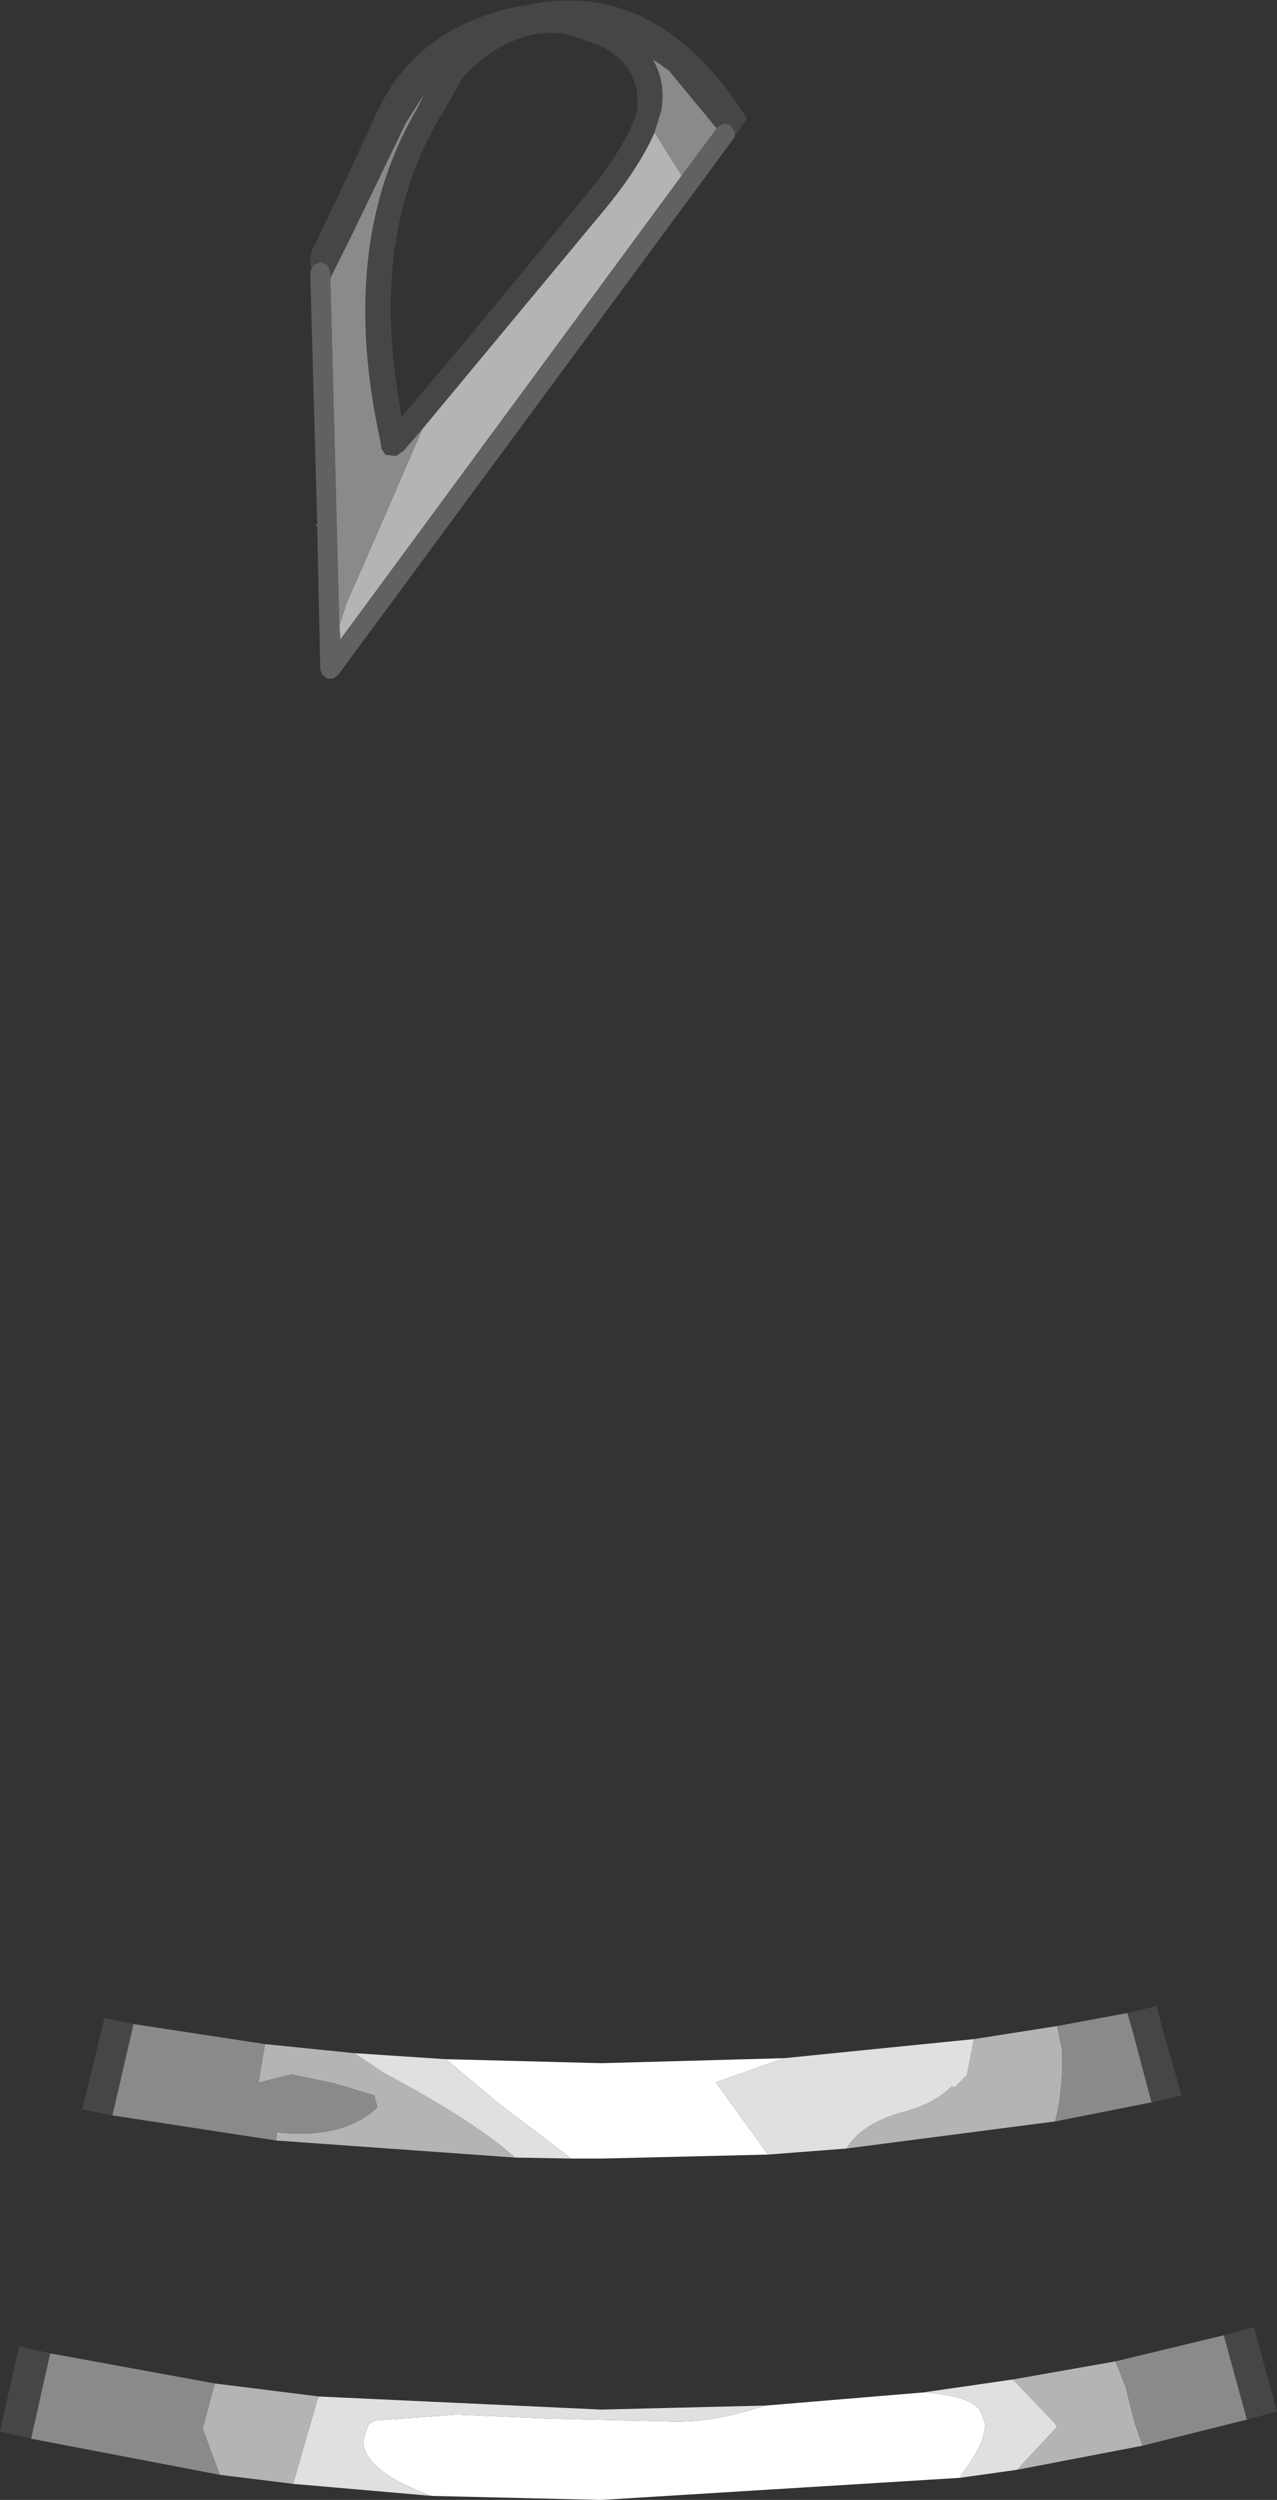 <?xml version="1.0" encoding="UTF-8" standalone="no"?>
<svg xmlns:ffdec="https://www.free-decompiler.com/flash" xmlns:xlink="http://www.w3.org/1999/xlink" ffdec:objectType="shape" height="124.5px" width="63.6px" xmlns="http://www.w3.org/2000/svg">
  <rect width="100%" height="100%" fill="#333333" stroke="none"/>
  <g transform="matrix(1.0, 0.0, 0.0, 1.0, 27.5, 136.15)">
    <path d="M8.2 -129.75 L5.8 -132.65 5.0 -133.2 Q5.5 -132.4 5.5 -131.3 L5.45 -130.7 5.1 -129.55 Q4.4 -127.95 2.85 -126.0 L-6.45 -114.8 -7.4 -113.7 -7.75 -113.45 -7.85 -113.45 -8.3 -113.5 -8.5 -113.8 -8.55 -114.15 Q-10.7 -123.95 -6.75 -130.7 L-6.35 -131.5 -7.3 -130.0 -10.05 -124.3 -11.05 -122.3 -11.05 -122.6 -11.2 -122.95 -11.55 -123.1 -11.9 -122.95 -12.0 -122.7 -12.05 -123.15 -12.0 -123.6 -10.25 -127.25 -8.75 -130.5 Q-6.85 -134.7 -1.85 -135.8 L-0.35 -136.05 Q5.55 -136.8 9.7 -130.25 L9.3 -129.65 9.1 -129.4 9.1 -129.55 8.9 -129.9 8.55 -130.0 8.2 -129.8 8.2 -129.75 M2.45 -133.85 L0.75 -134.45 Q-0.75 -134.7 -2.2 -134.0 -3.35 -133.45 -4.45 -132.3 L-5.35 -130.7 Q-9.0 -124.9 -7.7 -116.65 L-7.5 -115.4 -6.85 -116.15 -4.2 -119.3 1.9 -126.7 Q3.55 -128.75 4.15 -130.35 L4.25 -130.7 4.25 -131.3 Q4.15 -132.95 2.45 -133.85" fill="#464646" fill-rule="evenodd" stroke="none"/>
    <path d="M5.1 -129.55 L5.45 -130.7 5.5 -131.3 Q5.5 -132.4 5.0 -133.2 L5.8 -132.65 8.2 -129.75 6.45 -127.4 5.1 -129.55 M-11.05 -122.3 L-10.05 -124.3 -7.3 -130.0 -6.35 -131.5 -6.75 -130.7 Q-10.7 -123.95 -8.55 -114.15 L-8.5 -113.8 -8.3 -113.5 -7.85 -113.45 -7.75 -113.45 -7.4 -113.7 -6.45 -114.8 -9.4 -108.0 -10.2 -106.2 -10.6 -105.0 -11.05 -122.3 M-11.7 -110.05 L-11.7 -109.9 -11.75 -110.0 -11.7 -110.05" fill="#8a8a8a" fill-rule="evenodd" stroke="none"/>
    <path d="M-6.45 -114.8 L2.85 -126.0 Q4.4 -127.95 5.1 -129.55 L6.45 -127.4 -10.55 -104.3 -10.6 -105.0 -10.2 -106.2 -9.4 -108.0 -6.45 -114.8" fill="#b4b4b4" fill-rule="evenodd" stroke="none"/>
    <path d="M8.2 -129.75 L8.2 -129.8 8.55 -130.0 8.9 -129.9 9.1 -129.55 9.1 -129.4 9.1 -129.35 9.05 -129.25 9.0 -129.2 -10.65 -102.55 -10.9 -102.35 -11.2 -102.35 -11.45 -102.55 -11.55 -102.8 -11.7 -109.9 -11.7 -110.05 -12.05 -122.6 -12.0 -122.7 -11.9 -122.95 -11.55 -123.1 -11.2 -122.95 -11.05 -122.6 -11.05 -122.3 -10.6 -105.0 -10.55 -104.3 6.45 -127.4 8.2 -129.75" fill="#616161" fill-rule="evenodd" stroke="none"/>
    <path d="M10.75 -28.85 L2.45 -28.65 0.95 -28.65 -2.6 -31.35 -5.3 -33.6 2.45 -33.4 11.55 -33.65 8.15 -32.45 10.75 -28.85 M-6.0 -11.85 Q-9.45 -13.1 -9.4 -14.65 L-9.15 -15.4 -8.85 -15.6 -4.75 -15.9 -0.15 -15.7 6.2 -15.55 Q8.15 -15.55 10.45 -16.3 L10.65 -16.35 18.45 -17.0 Q20.6 -16.9 21.3 -16.15 L21.55 -15.5 Q21.65 -14.55 20.3 -12.8 L20.3 -12.75 2.45 -11.65 -6.0 -11.85" fill="#ffffff" fill-rule="evenodd" stroke="none"/>
    <path d="M28.65 -35.9 L30.1 -36.25 30.4 -35.1 31.35 -31.8 29.85 -31.45 28.95 -34.85 28.65 -35.9 M-21.9 -30.8 L-23.4 -31.1 -22.3 -35.65 -20.85 -35.35 -21.9 -30.8 M33.45 -19.85 L34.95 -20.25 36.1 -16.05 34.6 -15.65 33.45 -19.85 M-25.0 -18.95 L-25.95 -14.7 -27.5 -15.05 -27.4 -15.5 -26.55 -19.3 -25.0 -18.95" fill="#464646" fill-rule="evenodd" stroke="none"/>
    <path d="M29.85 -31.45 L25.05 -30.5 Q25.45 -32.1 25.4 -34.0 L25.15 -35.25 28.65 -35.9 28.95 -34.85 29.85 -31.45 M-13.75 -29.55 L-21.9 -30.8 -20.85 -35.35 -14.3 -34.35 -14.6 -32.55 -14.6 -32.45 -14.9 -32.35 -14.55 -32.45 -13.0 -32.85 -10.85 -32.4 -8.85 -31.8 -8.7 -31.2 Q-10.4 -29.6 -13.7 -29.95 L-13.75 -29.55 M28.05 -18.55 L33.45 -19.85 34.6 -15.65 29.4 -14.35 29.05 -15.35 29.0 -15.5 28.55 -17.3 28.05 -18.55 M-25.95 -14.7 L-25.0 -18.95 -16.8 -17.45 -17.4 -15.2 -16.55 -12.9 -25.95 -14.7" fill="#8a8a8a" fill-rule="evenodd" stroke="none"/>
    <path d="M25.05 -30.5 L14.65 -29.15 Q15.45 -30.45 17.6 -31.0 19.05 -31.4 19.9 -32.25 L20.05 -32.2 20.65 -32.8 20.9 -34.05 21.0 -34.6 25.15 -35.25 25.4 -34.0 Q25.45 -32.1 25.05 -30.5 M-1.85 -28.7 L-13.75 -29.55 -13.7 -29.95 Q-10.4 -29.6 -8.7 -31.2 L-8.85 -31.8 -10.85 -32.4 -13.0 -32.85 -14.55 -32.45 -14.9 -32.35 -14.6 -32.45 -14.6 -32.55 -14.3 -34.35 -9.85 -33.9 -8.35 -32.9 Q-3.85 -30.5 -1.85 -28.7 M-11.6 -16.8 L-11.7 -16.6 -12.9 -12.45 -16.55 -12.9 -17.4 -15.2 -16.8 -17.45 -11.6 -16.8 M22.95 -17.65 L28.05 -18.55 28.55 -17.3 29.0 -15.5 29.05 -15.35 29.4 -14.35 23.15 -13.15 25.15 -15.3 25.0 -15.5 22.95 -17.65" fill="#b4b4b4" fill-rule="evenodd" stroke="none"/>
    <path d="M14.65 -29.15 L10.75 -28.85 8.15 -32.45 11.55 -33.65 21.0 -34.6 20.9 -34.05 20.65 -32.8 20.05 -32.2 19.9 -32.25 Q19.05 -31.4 17.6 -31.0 15.45 -30.45 14.65 -29.15 M0.95 -28.65 L-1.85 -28.7 Q-3.85 -30.5 -8.35 -32.9 L-9.85 -33.9 -5.3 -33.6 -2.6 -31.35 0.95 -28.65 M-11.6 -16.8 L2.45 -16.15 10.65 -16.35 10.45 -16.3 Q8.15 -15.55 6.2 -15.55 L-0.15 -15.7 -4.75 -15.9 -8.85 -15.6 -9.15 -15.4 -9.4 -14.65 Q-9.45 -13.1 -6.0 -11.85 L-12.9 -12.45 -11.7 -16.6 -11.6 -16.8 M18.45 -17.0 L22.95 -17.65 25.0 -15.5 25.15 -15.3 23.15 -13.15 20.3 -12.75 20.3 -12.8 Q21.65 -14.55 21.55 -15.5 L21.3 -16.15 Q20.6 -16.9 18.45 -17.0" fill="#e0e0e0" fill-rule="evenodd" stroke="none"/>
  </g>
</svg>
